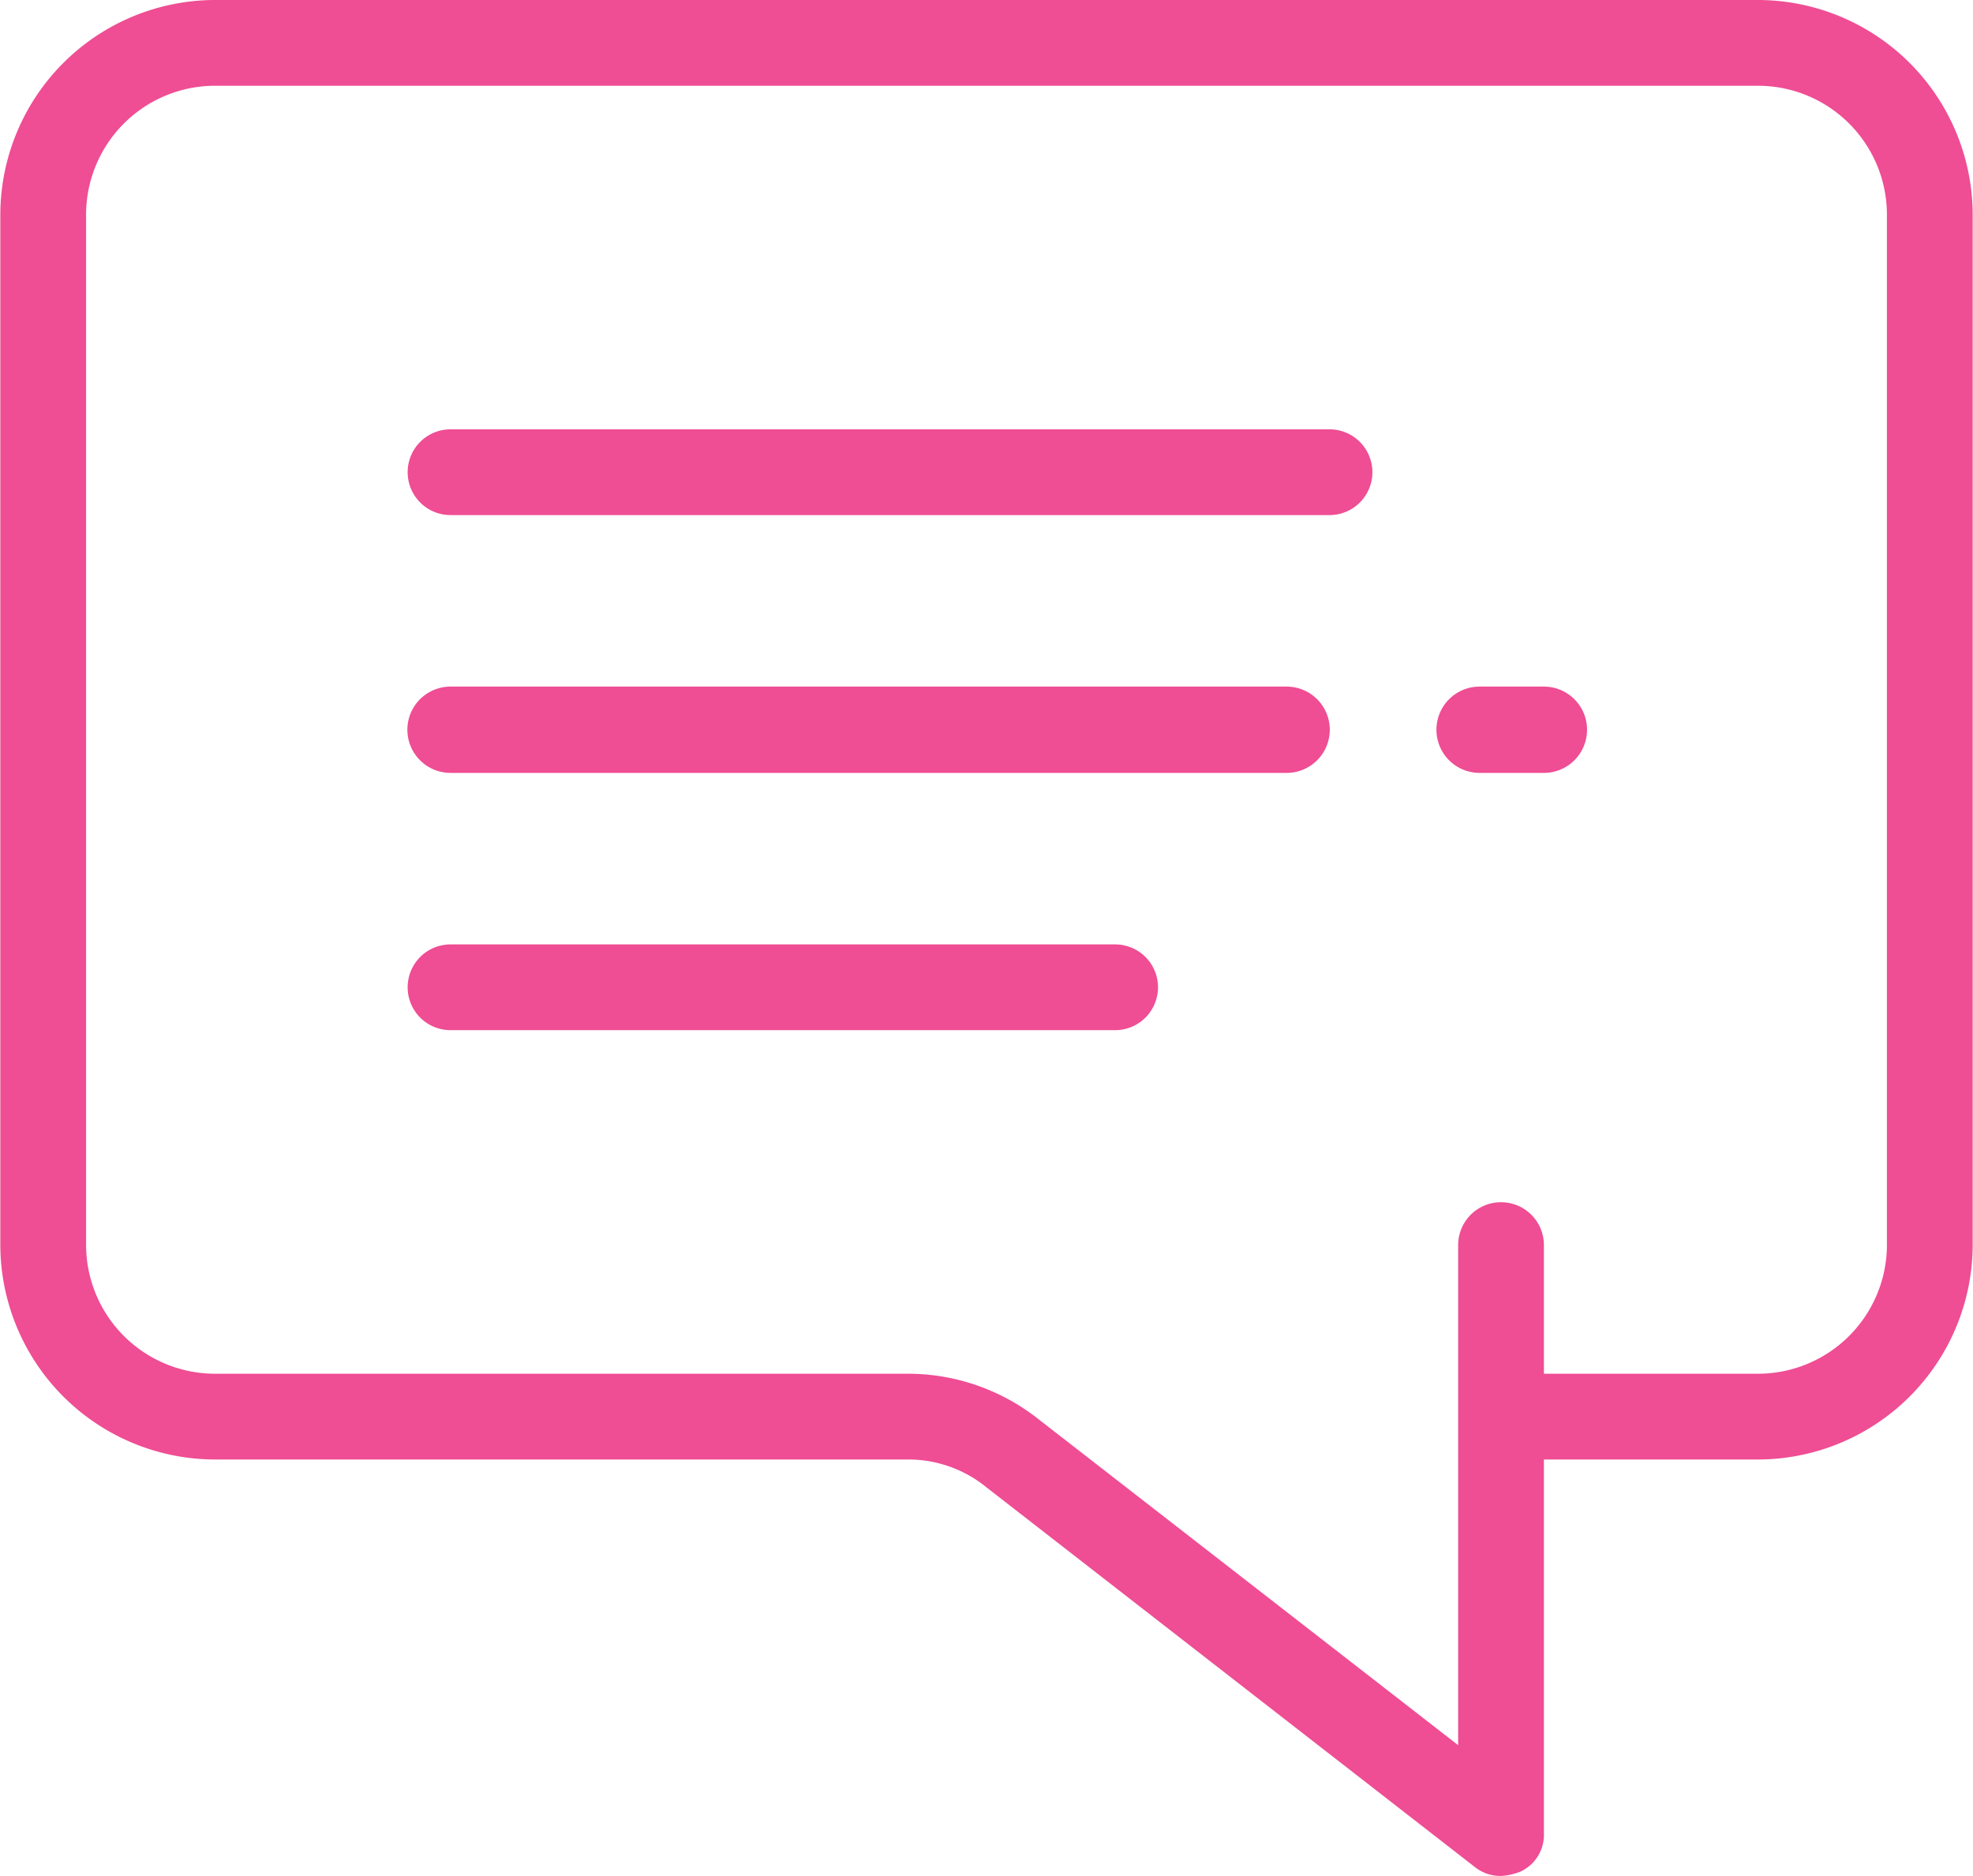 <svg xmlns="http://www.w3.org/2000/svg" width="36.812" height="35" viewBox="0 0 36.812 35">
<defs>
    <style>
      .cls-1 {
        fill: #ef4d94;
        fill-rule: evenodd;
      }
    </style>
  </defs>
  <path class="cls-1" d="M51.4,1170.51H35a0.8,0.8,0,0,0,0,1.6H51.4A0.8,0.8,0,1,0,51.4,1170.51Zm-4,9.61H35a0.8,0.8,0,0,0,0,1.6H47.4A0.8,0.8,0,1,0,47.4,1180.12Zm3.2-4.81H35a0.805,0.805,0,0,0,0,1.61H50.6A0.805,0.805,0,0,0,50.6,1175.31Zm4.8,0H54.2a0.805,0.805,0,0,0,0,1.61h1.2A0.805,0.805,0,0,0,55.4,1175.31Zm4-12.81H30.6a4.012,4.012,0,0,0-4,4v19.23a4.012,4.012,0,0,0,4,4H43.52a2.308,2.308,0,0,1,1.48.52l9.12,7.09a0.769,0.769,0,0,0,.48.16,1.168,1.168,0,0,0,.36-0.08,0.756,0.756,0,0,0,.44-0.72v-6.97h4a4.012,4.012,0,0,0,4-4V1166.5A4.012,4.012,0,0,0,59.4,1162.5Zm2.4,23.23a2.407,2.407,0,0,1-2.4,2.4h-4v-2.4a0.8,0.8,0,1,0-1.6,0v9.33l-7.84-6.09a3.925,3.925,0,0,0-2.44-.84H30.6a2.407,2.407,0,0,1-2.4-2.4V1166.5a2.407,2.407,0,0,1,2.4-2.4H59.4a2.407,2.407,0,0,1,2.4,2.4v19.23Z" transform="translate(-26.594 -1162.5)"/>
</svg>
